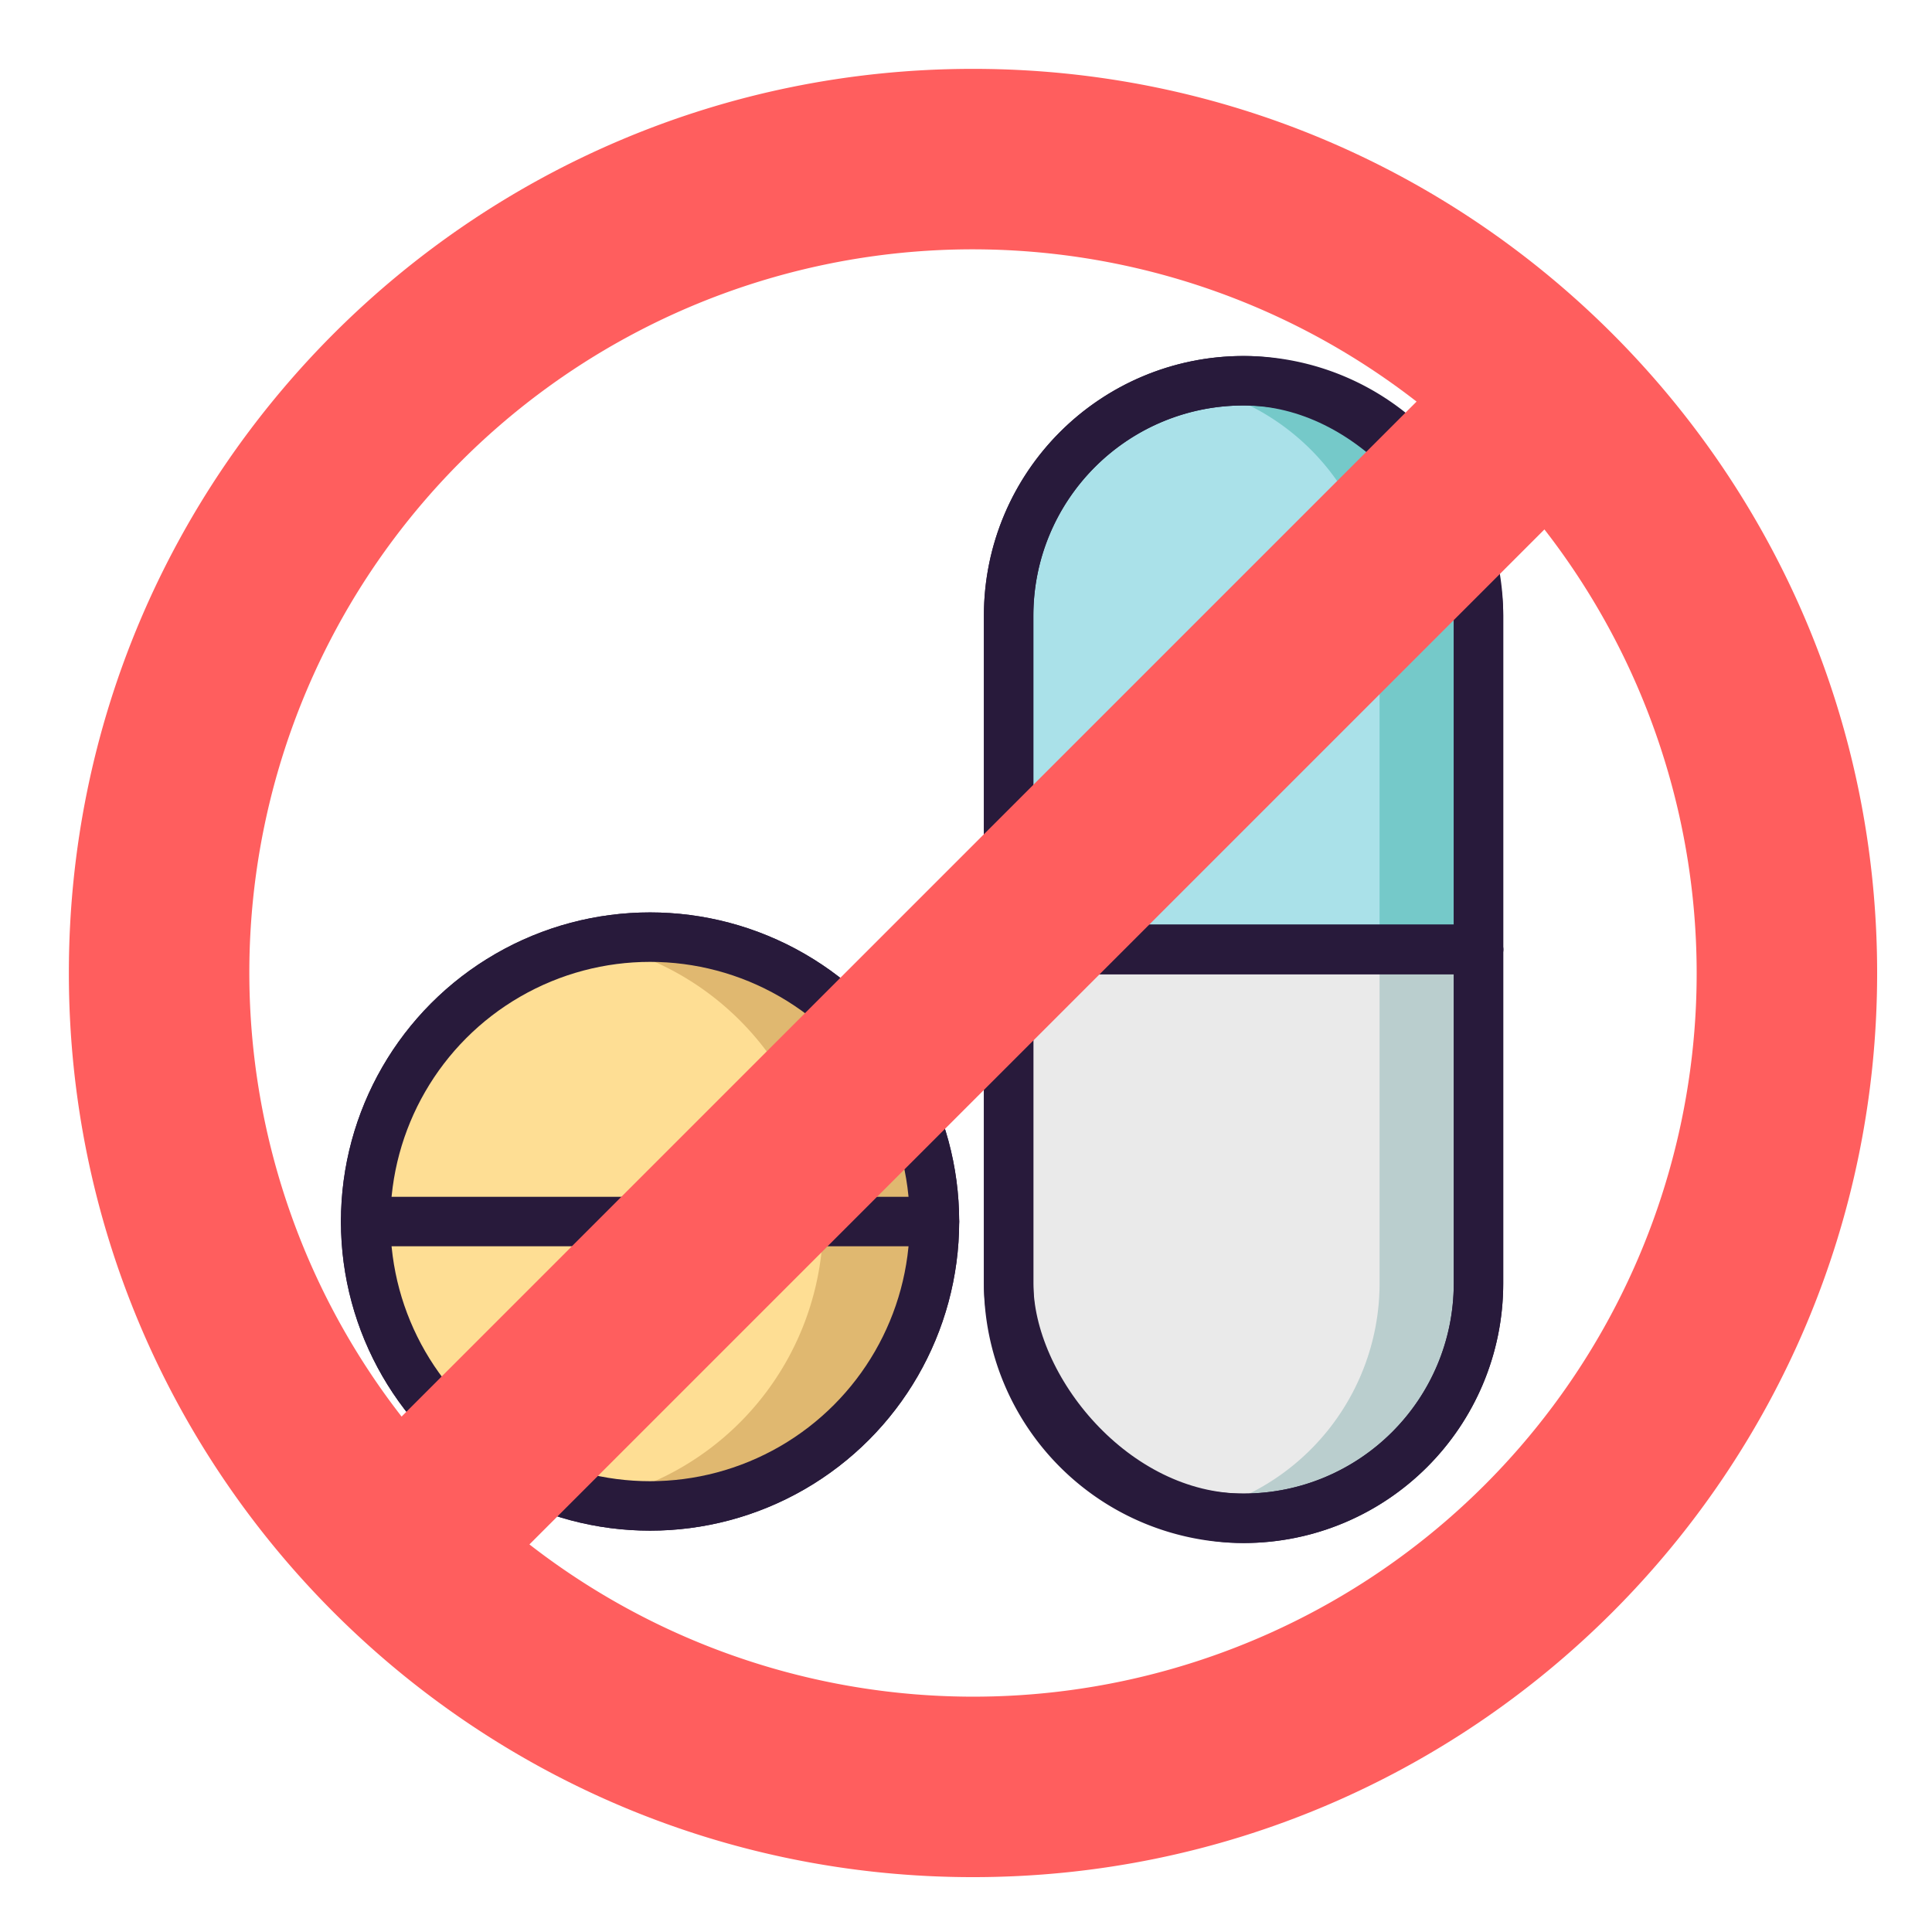 <svg xmlns="http://www.w3.org/2000/svg" xmlns:xlink="http://www.w3.org/1999/xlink" width="1000" height="1000" version="1.1" viewBox="0 0 1000 1000" xml:space="preserve"><desc>Created with Fabric.js 3.5.0</desc><rect width="100%" height="100%" x="0" y="0" fill="#fff"/><g id="988640"><g><g transform="matrix(6.4 0 0 6.4 477.267 491.466) matrix(1 0 0 1 -22 22)"><circle style="stroke:#281a3b;stroke-width:4;stroke-dasharray:none;stroke-linecap:round;stroke-dashoffset:0;stroke-linejoin:round;stroke-miterlimit:4;is-custom-font:none;font-file-url:none;fill:none;fill-rule:nonzero;opacity:1" cx="0" cy="0" r="23"/></g><g transform="matrix(6.4 0 0 6.4 477.267 491.466) matrix(1 0 0 1 -22 22)"><circle style="stroke:none;stroke-width:1;stroke-dasharray:none;stroke-linecap:butt;stroke-dashoffset:0;stroke-linejoin:miter;stroke-miterlimit:4;is-custom-font:none;font-file-url:none;fill:#fede94;fill-rule:nonzero;opacity:1" cx="0" cy="0" r="23"/></g><g><path style="stroke:none;stroke-width:1;stroke-dasharray:none;stroke-linecap:butt;stroke-dashoffset:0;stroke-linejoin:miter;stroke-miterlimit:4;is-custom-font:none;font-file-url:none;fill:#e0b870;fill-rule:nonzero;opacity:1" stroke-linecap="round" d="M 26 47 a 23.1 23.1 0 0 0 -4.5 0.44 a 23 23 0 0 1 0 45.11 A 23 23 0 1 0 26 47 Z" transform="matrix(6.4 0 0 6.4 477.267 491.466) matrix(1 0 0 1 -12.736 22) translate(-35.264, -70)"/></g><g transform="matrix(6.4 0 0 6.4 477.267 491.466) matrix(1 0 0 1 -22 22)"><circle style="stroke:#281a3b;stroke-width:4;stroke-dasharray:none;stroke-linecap:round;stroke-dashoffset:0;stroke-linejoin:round;stroke-miterlimit:4;is-custom-font:none;font-file-url:none;fill:none;fill-rule:nonzero;opacity:1" cx="0" cy="0" r="23"/></g><g transform="matrix(6.4 0 0 6.4 477.267 491.466) matrix(1 0 0 1 -22 22)"><line style="stroke:#281a3b;stroke-width:4;stroke-dasharray:none;stroke-linecap:round;stroke-dashoffset:0;stroke-linejoin:round;stroke-miterlimit:4;is-custom-font:none;font-file-url:none;fill:none;fill-rule:nonzero;opacity:1" x1="23" x2="-23" y1="0" y2="0"/></g><g><path style="stroke:none;stroke-width:1;stroke-dasharray:none;stroke-linecap:butt;stroke-dashoffset:0;stroke-linejoin:miter;stroke-miterlimit:4;is-custom-font:none;font-file-url:none;fill:#aae1e9;fill-rule:nonzero;opacity:1" stroke-linecap="round" d="M 93 21 V 48 H 55 V 21 a 19 19 0 0 1 38 0 Z" transform="matrix(6.4 0 0 6.4 477.267 491.466) matrix(1 0 0 1 26 -23) translate(-74, -25)"/></g><g><path style="stroke:none;stroke-width:1;stroke-dasharray:none;stroke-linecap:butt;stroke-dashoffset:0;stroke-linejoin:miter;stroke-miterlimit:4;is-custom-font:none;font-file-url:none;fill:#75c9c9;fill-rule:nonzero;opacity:1" stroke-linecap="round" d="M 74 2 a 19 19 0 0 0 -4 0.43 A 19 19 0 0 1 85 21 V 48 h 8 V 21 A 19 19 0 0 0 74 2 Z" transform="matrix(6.4 0 0 6.4 477.267 491.466) matrix(1 0 0 1 33.5 -23) translate(-81.5, -25)"/></g><g><path style="stroke:#281a3b;stroke-width:4;stroke-dasharray:none;stroke-linecap:round;stroke-dashoffset:0;stroke-linejoin:round;stroke-miterlimit:4;is-custom-font:none;font-file-url:none;fill:none;fill-rule:nonzero;opacity:1" stroke-linecap="round" d="M 93 21 V 48 H 55 V 21 a 19 19 0 0 1 38 0 Z" transform="matrix(6.4 0 0 6.4 477.267 491.466) matrix(1 0 0 1 26 -23) translate(-74, -25)"/></g><g transform="matrix(6.4 0 0 6.4 477.267 491.466) matrix(1 0 0 1 26 0)"><line style="stroke:#281a3b;stroke-width:4;stroke-dasharray:none;stroke-linecap:round;stroke-dashoffset:0;stroke-linejoin:round;stroke-miterlimit:4;is-custom-font:none;font-file-url:none;fill:none;fill-rule:nonzero;opacity:1" x1="19" x2="-19" y1="0" y2="0"/></g><g><path style="stroke:none;stroke-width:1;stroke-dasharray:none;stroke-linecap:butt;stroke-dashoffset:0;stroke-linejoin:miter;stroke-miterlimit:4;is-custom-font:none;font-file-url:none;fill:#eaeaea;fill-rule:nonzero;opacity:1" stroke-linecap="round" d="M 93 48 V 75 a 19 19 0 0 1 -38 0 V 48 Z" transform="matrix(6.4 0 0 6.4 477.267 491.466) matrix(1 0 0 1 26 23) translate(-74, -71)"/></g><g><path style="stroke:none;stroke-width:1;stroke-dasharray:none;stroke-linecap:butt;stroke-dashoffset:0;stroke-linejoin:miter;stroke-miterlimit:4;is-custom-font:none;font-file-url:none;fill:#bacece;fill-rule:nonzero;opacity:1" stroke-linecap="round" d="M 85 48 V 75 A 19 19 0 0 1 70 93.57 A 19 19 0 0 0 93 75 V 48 Z" transform="matrix(6.4 0 0 6.4 477.267 491.466) matrix(1 0 0 1 33.5 22.998) translate(-81.5, -70.998)"/></g><g><path style="stroke:#281a3b;stroke-width:4;stroke-dasharray:none;stroke-linecap:round;stroke-dashoffset:0;stroke-linejoin:round;stroke-miterlimit:4;is-custom-font:none;font-file-url:none;fill:none;fill-rule:nonzero;opacity:1" stroke-linecap="round" d="M 93 48 V 75 a 19 19 0 0 1 -38 0 V 48 Z" transform="matrix(6.4 0 0 6.4 477.267 491.466) matrix(1 0 0 1 26 23) translate(-74, -71)"/></g><g transform="matrix(6.4 0 0 6.4 477.267 491.466) matrix(1 0 0 1 26 0)"><line style="stroke:#281a3b;stroke-width:4;stroke-dasharray:none;stroke-linecap:round;stroke-dashoffset:0;stroke-linejoin:round;stroke-miterlimit:4;is-custom-font:none;font-file-url:none;fill:none;fill-rule:nonzero;opacity:1" x1="19" x2="-19" y1="0" y2="0"/></g><g transform="matrix(6.4 0 0 6.4 477.267 491.466) matrix(1 0 0 1 26 0)"><rect style="stroke:#281a3b;stroke-width:4;stroke-dasharray:none;stroke-linecap:round;stroke-dashoffset:0;stroke-linejoin:round;stroke-miterlimit:4;is-custom-font:none;font-file-url:none;fill:none;fill-rule:nonzero;opacity:1" width="38" height="92" x="-19" y="-46" rx="19" ry="19"/></g></g></g><g id="988723"><path style="stroke:none;stroke-width:1;stroke-dasharray:none;stroke-linecap:butt;stroke-dashoffset:0;stroke-linejoin:miter;stroke-miterlimit:4;is-custom-font:none;font-file-url:none;fill:#ff5e5e;fill-rule:nonzero;opacity:1" stroke-linecap="round" d="M 5.094 16.32 A 8 8 0 0 0 16.32 5.094 L 5.094 16.32 z M 3.68 14.906 L 14.906 3.68 A 8 8 0 0 0 3.68 14.906 z M 10 20 C 4.477 20 0 15.523 0 10 S 4.477 0 10 0 s 10 4.477 10 10 s -4.477 10 -10 10 z" transform="matrix(46.798 0 0 46.798 503.624 503.624) translate(-10, -10)" vector-effect="non-scaling-stroke"/></g></svg>